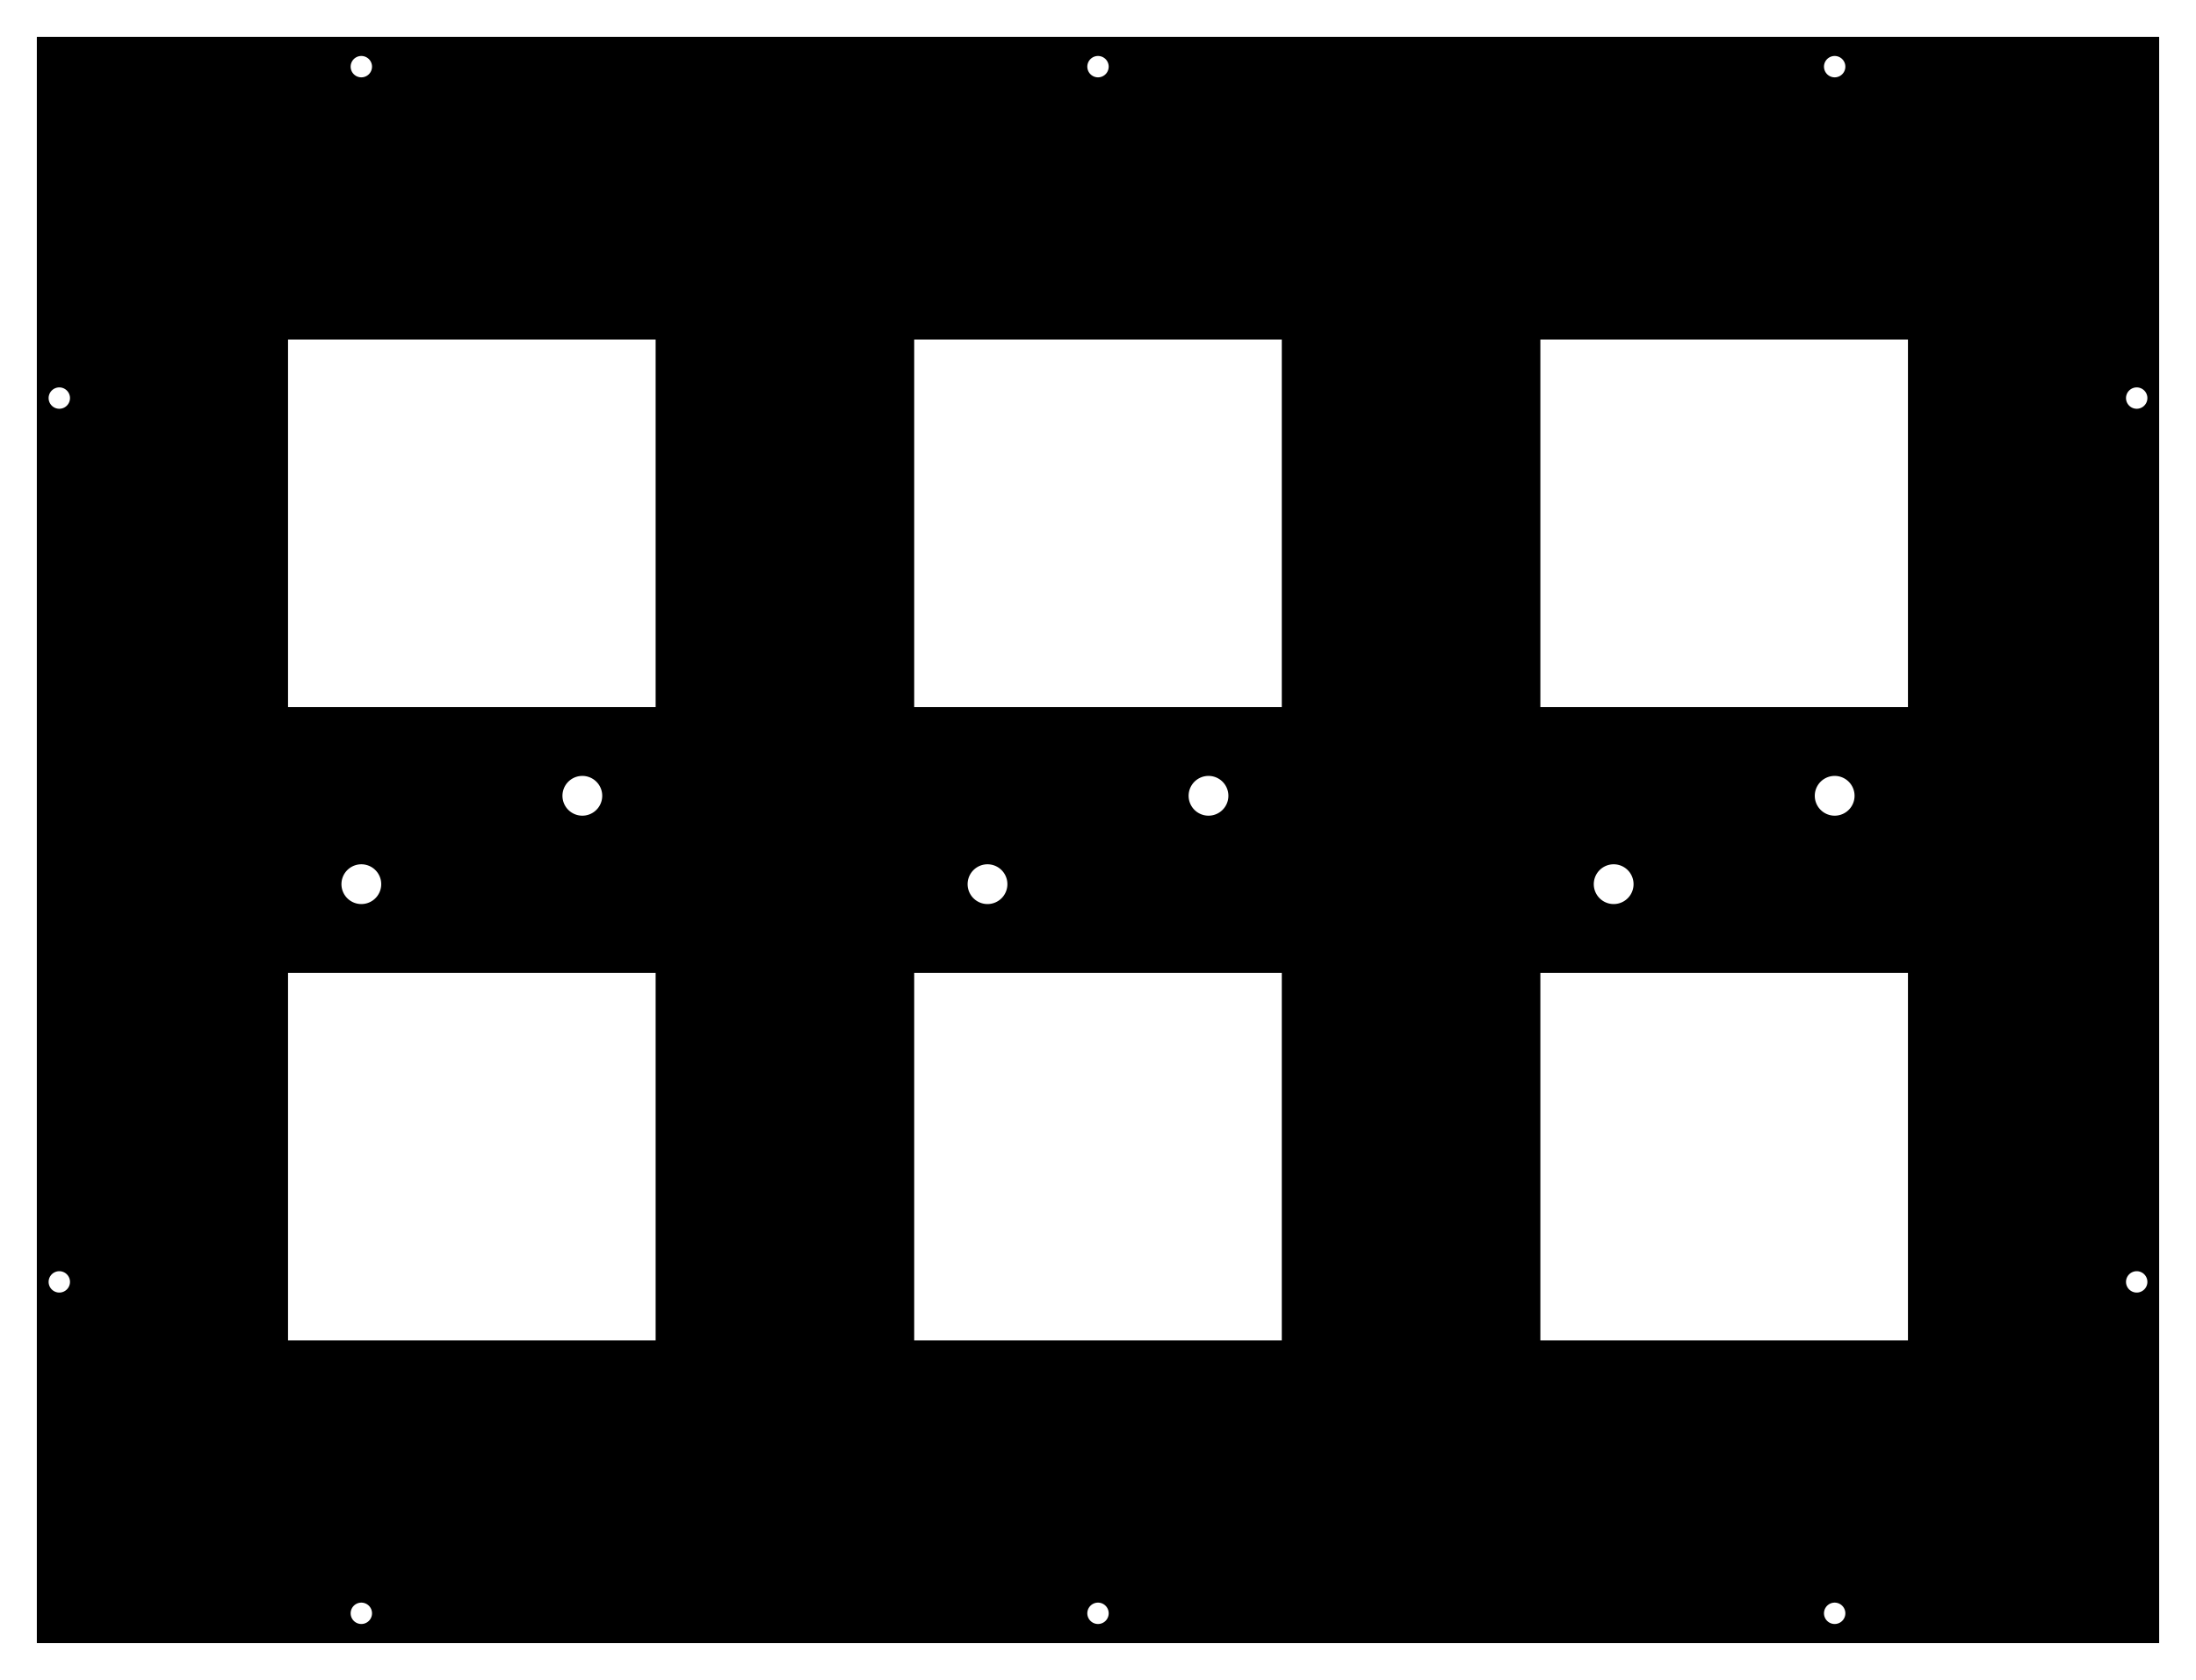 <!DOCTYPE svg PUBLIC "-//W3C//DTD SVG 1.0//EN" "http://www.w3.org/TR/2001/REC-SVG-20010904/DTD/svg10.dtd">
<svg xmlns="http://www.w3.org/2000/svg"  xmlns:xlink="http://www.w3.org/1999/xlink" width='298.100mm' height='228.100mm' viewBox="0 0 298.100 228.100">

<title>Exported SVG</title>

<style><![CDATA[
polygon {
shape-rendering:crispEdges;
stroke-width:0.298;
}
.s1 {
stroke:#000000;
stroke-width:0.291;
stroke-linecap:round;
stroke-linejoin:round;
fill:none;
}
.s2 {
stroke:#19b219;
stroke-width:0.291;
stroke-linecap:round;
stroke-linejoin:round;
fill:none;
}
.s3 {
stroke:#7f4c00;
stroke-width:0.291;
stroke-linecap:round;
stroke-linejoin:round;
fill:none;
}
.s4 {
stroke:#00cc00;
stroke-width:0.291;
stroke-linecap:round;
stroke-linejoin:round;
fill:none;
}
.s5 {
stroke:#000000;
stroke-width:0.194;
stroke-linecap:round;
stroke-linejoin:round;
fill:none;
}
.s6 {
stroke:#ff19ff;
stroke-width:0.194;
stroke-linecap:round;
stroke-linejoin:round;
fill:none;
}
.s7 {
stroke:#ff0000;
stroke-width:0.291;
stroke-linecap:round;
stroke-linejoin:round;
fill:none;
}
.s8 {
stroke:#ffff00;
stroke-width:0.291;
stroke-linecap:round;
stroke-linejoin:round;
fill:none;
}
.s9 {
stroke:#001919;
stroke-width:0.194;
stroke-linecap:round;
stroke-linejoin:round;
fill:none;
}
.sa {
stroke:#006666;
stroke-width:0.194;
stroke-linecap:round;
stroke-linejoin:round;
fill:none;
}
.sb {
stroke:#00ffff;
stroke-width:0.583;
stroke-linecap:round;
stroke-linejoin:round;
fill:none;
}
.sc {
stroke:#ff0000;
stroke-width:1.554;
stroke-linecap:round;
stroke-linejoin:round;
fill:none;
}
.sd {
stroke:#191919;
stroke-width:0.194;
stroke-linecap:round;
stroke-linejoin:round;
fill:none;
}
.se {
stroke:#000000;
stroke-width:0.194;
stroke-linecap:round;
stroke-linejoin:round;
stroke-dasharray:2.914,2.914;
fill:none;
}
.sf {
stroke:#000000;
stroke-width:0.583;
stroke-linecap:round;
stroke-linejoin:round;
fill:none;
}
]]></style>
<path d='M5.000 223.050 L5.000,223.055 L5.001,223.060 L5.002,223.065 L5.004,223.070 L5.007,223.075 L5.010,223.079 L5.013,223.083 L5.017,223.087 L5.021,223.090 L5.025,223.093 L5.030,223.096 L5.035,223.098 L5.040,223.099 L5.045,223.100 L293.050,223.100 L293.055,223.100 L293.060,223.099 L293.065,223.098 L293.070,223.096 L293.075,223.093 L293.079,223.090 L293.083,223.087 L293.087,223.083 L293.090,223.079 L293.093,223.075 L293.096,223.070 L293.098,223.065 L293.099,223.060 L293.100,223.055 L293.100,223.050 L293.100,5.050 L293.100,5.045 L293.099,5.040 L293.098,5.035 L293.096,5.030 L293.093,5.025 L293.090,5.021 L293.087,5.017 L293.083,5.013 L293.079,5.010 L293.075,5.007 L293.070,5.004 L293.065,5.002 L293.060,5.001 L293.055,5.000 L293.050,5.000 L5.050,5.000 L5.045,5.000 L5.040,5.001 L5.035,5.002 L5.030,5.004 L5.025,5.007 L5.021,5.010 L5.017,5.013 L5.013,5.017 L5.010,5.021 L5.007,5.025 L5.004,5.030 L5.002,5.035 L5.001,5.040 L5.000,5.045 L5.000,5.050 L5.000,223.050 M9.500 174.050 L9.499,174.115 L9.494,174.180 L9.487,174.247 L9.476,174.314 L9.462,174.381 L9.444,174.449 L9.423,174.517 L9.398,174.584 L9.370,174.650 L9.338,174.716 L9.303,174.780 L9.264,174.843 L9.221,174.905 L9.176,174.964 L9.127,175.021 L9.075,175.075 L9.021,175.127 L8.964,175.176 L8.905,175.221 L8.843,175.264 L8.780,175.303 L8.716,175.338 L8.650,175.370 L8.584,175.398 L8.517,175.423 L8.449,175.444 L8.381,175.462 L8.314,175.476 L8.247,175.487 L8.180,175.494 L8.115,175.499 L8.050,175.500 L7.985,175.499 L7.920,175.494 L7.853,175.487 L7.786,175.476 L7.719,175.462 L7.651,175.444 L7.583,175.423 L7.516,175.398 L7.450,175.370 L7.384,175.338 L7.320,175.303 L7.257,175.264 L7.195,175.221 L7.136,175.176 L7.079,175.127 L7.025,175.075 L6.973,175.021 L6.924,174.964 L6.879,174.905 L6.836,174.843 L6.797,174.780 L6.762,174.716 L6.730,174.650 L6.702,174.584 L6.677,174.517 L6.656,174.449 L6.638,174.381 L6.624,174.314 L6.613,174.247 L6.606,174.180 L6.601,174.115 L6.600,174.050 L6.601,173.985 L6.606,173.920 L6.613,173.853 L6.624,173.786 L6.638,173.719 L6.656,173.651 L6.677,173.583 L6.702,173.516 L6.730,173.450 L6.762,173.384 L6.797,173.320 L6.836,173.257 L6.879,173.195 L6.924,173.136 L6.973,173.079 L7.025,173.025 L7.079,172.973 L7.136,172.924 L7.195,172.879 L7.257,172.836 L7.320,172.797 L7.384,172.762 L7.450,172.730 L7.516,172.702 L7.583,172.677 L7.651,172.656 L7.719,172.638 L7.786,172.624 L7.853,172.613 L7.920,172.606 L7.985,172.601 L8.050,172.600 L8.115,172.601 L8.180,172.606 L8.247,172.613 L8.314,172.624 L8.381,172.638 L8.449,172.656 L8.517,172.677 L8.584,172.702 L8.650,172.730 L8.716,172.762 L8.780,172.797 L8.843,172.836 L8.905,172.879 L8.964,172.924 L9.021,172.973 L9.075,173.025 L9.127,173.079 L9.176,173.136 L9.221,173.195 L9.264,173.257 L9.303,173.320 L9.338,173.384 L9.370,173.450 L9.398,173.516 L9.423,173.583 L9.444,173.651 L9.462,173.719 L9.476,173.786 L9.487,173.853 L9.494,173.920 L9.499,173.985 L9.500,174.050 M9.500 54.050 L9.499,54.115 L9.494,54.180 L9.487,54.247 L9.476,54.314 L9.462,54.381 L9.444,54.449 L9.423,54.517 L9.398,54.584 L9.370,54.650 L9.338,54.716 L9.303,54.780 L9.264,54.843 L9.221,54.905 L9.176,54.964 L9.127,55.021 L9.075,55.075 L9.021,55.127 L8.964,55.176 L8.905,55.221 L8.843,55.264 L8.780,55.303 L8.716,55.338 L8.650,55.370 L8.584,55.398 L8.517,55.423 L8.449,55.444 L8.381,55.462 L8.314,55.476 L8.247,55.487 L8.180,55.494 L8.115,55.499 L8.050,55.500 L7.985,55.499 L7.920,55.494 L7.853,55.487 L7.786,55.476 L7.719,55.462 L7.651,55.444 L7.583,55.423 L7.516,55.398 L7.450,55.370 L7.384,55.338 L7.320,55.303 L7.257,55.264 L7.195,55.221 L7.136,55.176 L7.079,55.127 L7.025,55.075 L6.973,55.021 L6.924,54.964 L6.879,54.905 L6.836,54.843 L6.797,54.780 L6.762,54.716 L6.730,54.650 L6.702,54.584 L6.677,54.517 L6.656,54.449 L6.638,54.381 L6.624,54.314 L6.613,54.247 L6.606,54.180 L6.601,54.115 L6.600,54.050 L6.601,53.985 L6.606,53.920 L6.613,53.853 L6.624,53.786 L6.638,53.719 L6.656,53.651 L6.677,53.583 L6.702,53.516 L6.730,53.450 L6.762,53.384 L6.797,53.320 L6.836,53.257 L6.879,53.195 L6.924,53.136 L6.973,53.079 L7.025,53.025 L7.079,52.973 L7.136,52.924 L7.195,52.879 L7.257,52.836 L7.320,52.797 L7.384,52.762 L7.450,52.730 L7.516,52.702 L7.583,52.677 L7.651,52.656 L7.719,52.638 L7.786,52.624 L7.853,52.613 L7.920,52.606 L7.985,52.601 L8.050,52.600 L8.115,52.601 L8.180,52.606 L8.247,52.613 L8.314,52.624 L8.381,52.638 L8.449,52.656 L8.517,52.677 L8.584,52.702 L8.650,52.730 L8.716,52.762 L8.780,52.797 L8.843,52.836 L8.905,52.879 L8.964,52.924 L9.021,52.973 L9.075,53.025 L9.127,53.079 L9.176,53.136 L9.221,53.195 L9.264,53.257 L9.303,53.320 L9.338,53.384 L9.370,53.450 L9.398,53.516 L9.423,53.583 L9.444,53.651 L9.462,53.719 L9.476,53.786 L9.487,53.853 L9.494,53.920 L9.499,53.985 L9.500,54.050 M50.500 9.050 L50.499,9.115 L50.494,9.180 L50.487,9.247 L50.476,9.314 L50.462,9.381 L50.444,9.449 L50.423,9.517 L50.398,9.584 L50.370,9.650 L50.338,9.716 L50.303,9.780 L50.264,9.843 L50.221,9.905 L50.176,9.964 L50.127,10.021 L50.075,10.075 L50.021,10.127 L49.964,10.176 L49.905,10.221 L49.843,10.264 L49.780,10.303 L49.716,10.338 L49.650,10.370 L49.584,10.398 L49.517,10.423 L49.449,10.444 L49.381,10.462 L49.314,10.476 L49.247,10.487 L49.180,10.494 L49.115,10.499 L49.050,10.500 L48.985,10.499 L48.920,10.494 L48.853,10.487 L48.786,10.476 L48.719,10.462 L48.651,10.444 L48.583,10.423 L48.516,10.398 L48.450,10.370 L48.384,10.338 L48.320,10.303 L48.257,10.264 L48.195,10.221 L48.136,10.176 L48.079,10.127 L48.025,10.075 L47.973,10.021 L47.924,9.964 L47.879,9.905 L47.836,9.843 L47.797,9.780 L47.762,9.716 L47.730,9.650 L47.702,9.584 L47.677,9.517 L47.656,9.449 L47.638,9.381 L47.624,9.314 L47.613,9.247 L47.606,9.180 L47.601,9.115 L47.600,9.050 L47.601,8.985 L47.606,8.920 L47.613,8.853 L47.624,8.786 L47.638,8.719 L47.656,8.651 L47.677,8.583 L47.702,8.516 L47.730,8.450 L47.762,8.384 L47.797,8.320 L47.836,8.257 L47.879,8.195 L47.924,8.136 L47.973,8.079 L48.025,8.025 L48.079,7.973 L48.136,7.924 L48.195,7.879 L48.257,7.836 L48.320,7.797 L48.384,7.762 L48.450,7.730 L48.516,7.702 L48.583,7.677 L48.651,7.656 L48.719,7.638 L48.786,7.624 L48.853,7.613 L48.920,7.606 L48.985,7.601 L49.050,7.600 L49.115,7.601 L49.180,7.606 L49.247,7.613 L49.314,7.624 L49.381,7.638 L49.449,7.656 L49.517,7.677 L49.584,7.702 L49.650,7.730 L49.716,7.762 L49.780,7.797 L49.843,7.836 L49.905,7.879 L49.964,7.924 L50.021,7.973 L50.075,8.025 L50.127,8.079 L50.176,8.136 L50.221,8.195 L50.264,8.257 L50.303,8.320 L50.338,8.384 L50.370,8.450 L50.398,8.516 L50.423,8.583 L50.444,8.651 L50.462,8.719 L50.476,8.786 L50.487,8.853 L50.494,8.920 L50.499,8.985 L50.500,9.050 M150.500 9.050 L150.499,9.115 L150.494,9.180 L150.487,9.247 L150.476,9.314 L150.462,9.381 L150.444,9.449 L150.423,9.517 L150.398,9.584 L150.370,9.650 L150.338,9.716 L150.303,9.780 L150.264,9.843 L150.221,9.905 L150.176,9.964 L150.127,10.021 L150.075,10.075 L150.021,10.127 L149.964,10.176 L149.905,10.221 L149.843,10.264 L149.780,10.303 L149.716,10.338 L149.650,10.370 L149.584,10.398 L149.517,10.423 L149.449,10.444 L149.381,10.462 L149.314,10.476 L149.247,10.487 L149.180,10.494 L149.115,10.499 L149.050,10.500 L148.985,10.499 L148.920,10.494 L148.853,10.487 L148.786,10.476 L148.719,10.462 L148.651,10.444 L148.583,10.423 L148.516,10.398 L148.450,10.370 L148.384,10.338 L148.320,10.303 L148.257,10.264 L148.195,10.221 L148.136,10.176 L148.079,10.127 L148.025,10.075 L147.973,10.021 L147.924,9.964 L147.879,9.905 L147.836,9.843 L147.797,9.780 L147.762,9.716 L147.730,9.650 L147.702,9.584 L147.677,9.517 L147.656,9.449 L147.638,9.381 L147.624,9.314 L147.613,9.247 L147.606,9.180 L147.601,9.115 L147.600,9.050 L147.601,8.985 L147.606,8.920 L147.613,8.853 L147.624,8.786 L147.638,8.719 L147.656,8.651 L147.677,8.583 L147.702,8.516 L147.730,8.450 L147.762,8.384 L147.797,8.320 L147.836,8.257 L147.879,8.195 L147.924,8.136 L147.973,8.079 L148.025,8.025 L148.079,7.973 L148.136,7.924 L148.195,7.879 L148.257,7.836 L148.320,7.797 L148.384,7.762 L148.450,7.730 L148.516,7.702 L148.583,7.677 L148.651,7.656 L148.719,7.638 L148.786,7.624 L148.853,7.613 L148.920,7.606 L148.985,7.601 L149.050,7.600 L149.115,7.601 L149.180,7.606 L149.247,7.613 L149.314,7.624 L149.381,7.638 L149.449,7.656 L149.517,7.677 L149.584,7.702 L149.650,7.730 L149.716,7.762 L149.780,7.797 L149.843,7.836 L149.905,7.879 L149.964,7.924 L150.021,7.973 L150.075,8.025 L150.127,8.079 L150.176,8.136 L150.221,8.195 L150.264,8.257 L150.303,8.320 L150.338,8.384 L150.370,8.450 L150.398,8.516 L150.423,8.583 L150.444,8.651 L150.462,8.719 L150.476,8.786 L150.487,8.853 L150.494,8.920 L150.499,8.985 L150.500,9.050 M250.500 9.050 L250.499,9.115 L250.494,9.180 L250.487,9.247 L250.476,9.314 L250.462,9.381 L250.444,9.449 L250.423,9.517 L250.398,9.584 L250.370,9.650 L250.338,9.716 L250.303,9.780 L250.264,9.843 L250.221,9.905 L250.176,9.964 L250.127,10.021 L250.075,10.075 L250.021,10.127 L249.964,10.176 L249.905,10.221 L249.843,10.264 L249.780,10.303 L249.716,10.338 L249.650,10.370 L249.584,10.398 L249.517,10.423 L249.449,10.444 L249.381,10.462 L249.314,10.476 L249.247,10.487 L249.180,10.494 L249.115,10.499 L249.050,10.500 L248.985,10.499 L248.920,10.494 L248.853,10.487 L248.786,10.476 L248.719,10.462 L248.651,10.444 L248.583,10.423 L248.516,10.398 L248.450,10.370 L248.384,10.338 L248.320,10.303 L248.257,10.264 L248.195,10.221 L248.136,10.176 L248.079,10.127 L248.025,10.075 L247.973,10.021 L247.924,9.964 L247.879,9.905 L247.836,9.843 L247.797,9.780 L247.762,9.716 L247.730,9.650 L247.702,9.584 L247.677,9.517 L247.656,9.449 L247.638,9.381 L247.624,9.314 L247.613,9.247 L247.606,9.180 L247.601,9.115 L247.600,9.050 L247.601,8.985 L247.606,8.920 L247.613,8.853 L247.624,8.786 L247.638,8.719 L247.656,8.651 L247.677,8.583 L247.702,8.516 L247.730,8.450 L247.762,8.384 L247.797,8.320 L247.836,8.257 L247.879,8.195 L247.924,8.136 L247.973,8.079 L248.025,8.025 L248.079,7.973 L248.136,7.924 L248.195,7.879 L248.257,7.836 L248.320,7.797 L248.384,7.762 L248.450,7.730 L248.516,7.702 L248.583,7.677 L248.651,7.656 L248.719,7.638 L248.786,7.624 L248.853,7.613 L248.920,7.606 L248.985,7.601 L249.050,7.600 L249.115,7.601 L249.180,7.606 L249.247,7.613 L249.314,7.624 L249.381,7.638 L249.449,7.656 L249.517,7.677 L249.584,7.702 L249.650,7.730 L249.716,7.762 L249.780,7.797 L249.843,7.836 L249.905,7.879 L249.964,7.924 L250.021,7.973 L250.075,8.025 L250.127,8.079 L250.176,8.136 L250.221,8.195 L250.264,8.257 L250.303,8.320 L250.338,8.384 L250.370,8.450 L250.398,8.516 L250.423,8.583 L250.444,8.651 L250.462,8.719 L250.476,8.786 L250.487,8.853 L250.494,8.920 L250.499,8.985 L250.500,9.050 M291.500 54.050 L291.499,54.115 L291.494,54.180 L291.487,54.247 L291.476,54.314 L291.462,54.381 L291.444,54.449 L291.423,54.517 L291.398,54.584 L291.370,54.650 L291.338,54.716 L291.303,54.780 L291.264,54.843 L291.221,54.905 L291.176,54.964 L291.127,55.021 L291.075,55.075 L291.021,55.127 L290.964,55.176 L290.905,55.221 L290.843,55.264 L290.780,55.303 L290.716,55.338 L290.650,55.370 L290.584,55.398 L290.517,55.423 L290.449,55.444 L290.381,55.462 L290.314,55.476 L290.247,55.487 L290.180,55.494 L290.115,55.499 L290.050,55.500 L289.985,55.499 L289.920,55.494 L289.853,55.487 L289.786,55.476 L289.719,55.462 L289.651,55.444 L289.583,55.423 L289.516,55.398 L289.450,55.370 L289.384,55.338 L289.320,55.303 L289.257,55.264 L289.195,55.221 L289.136,55.176 L289.079,55.127 L289.025,55.075 L288.973,55.021 L288.924,54.964 L288.879,54.905 L288.836,54.843 L288.797,54.780 L288.762,54.716 L288.730,54.650 L288.702,54.584 L288.677,54.517 L288.656,54.449 L288.638,54.381 L288.624,54.314 L288.613,54.247 L288.606,54.180 L288.601,54.115 L288.600,54.050 L288.601,53.985 L288.606,53.920 L288.613,53.853 L288.624,53.786 L288.638,53.719 L288.656,53.651 L288.677,53.583 L288.702,53.516 L288.730,53.450 L288.762,53.384 L288.797,53.320 L288.836,53.257 L288.879,53.195 L288.924,53.136 L288.973,53.079 L289.025,53.025 L289.079,52.973 L289.136,52.924 L289.195,52.879 L289.257,52.836 L289.320,52.797 L289.384,52.762 L289.450,52.730 L289.516,52.702 L289.583,52.677 L289.651,52.656 L289.719,52.638 L289.786,52.624 L289.853,52.613 L289.920,52.606 L289.985,52.601 L290.050,52.600 L290.115,52.601 L290.180,52.606 L290.247,52.613 L290.314,52.624 L290.381,52.638 L290.449,52.656 L290.517,52.677 L290.584,52.702 L290.650,52.730 L290.716,52.762 L290.780,52.797 L290.843,52.836 L290.905,52.879 L290.964,52.924 L291.021,52.973 L291.075,53.025 L291.127,53.079 L291.176,53.136 L291.221,53.195 L291.264,53.257 L291.303,53.320 L291.338,53.384 L291.370,53.450 L291.398,53.516 L291.423,53.583 L291.444,53.651 L291.462,53.719 L291.476,53.786 L291.487,53.853 L291.494,53.920 L291.499,53.985 L291.500,54.050 M291.500 174.050 L291.499,174.115 L291.494,174.180 L291.487,174.247 L291.476,174.314 L291.462,174.381 L291.444,174.449 L291.423,174.517 L291.398,174.584 L291.370,174.650 L291.338,174.716 L291.303,174.780 L291.264,174.843 L291.221,174.905 L291.176,174.964 L291.127,175.021 L291.075,175.075 L291.021,175.127 L290.964,175.176 L290.905,175.221 L290.843,175.264 L290.780,175.303 L290.716,175.338 L290.650,175.370 L290.584,175.398 L290.517,175.423 L290.449,175.444 L290.381,175.462 L290.314,175.476 L290.247,175.487 L290.180,175.494 L290.115,175.499 L290.050,175.500 L289.985,175.499 L289.920,175.494 L289.853,175.487 L289.786,175.476 L289.719,175.462 L289.651,175.444 L289.583,175.423 L289.516,175.398 L289.450,175.370 L289.384,175.338 L289.320,175.303 L289.257,175.264 L289.195,175.221 L289.136,175.176 L289.079,175.127 L289.025,175.075 L288.973,175.021 L288.924,174.964 L288.879,174.905 L288.836,174.843 L288.797,174.780 L288.762,174.716 L288.730,174.650 L288.702,174.584 L288.677,174.517 L288.656,174.449 L288.638,174.381 L288.624,174.314 L288.613,174.247 L288.606,174.180 L288.601,174.115 L288.600,174.050 L288.601,173.985 L288.606,173.920 L288.613,173.853 L288.624,173.786 L288.638,173.719 L288.656,173.651 L288.677,173.583 L288.702,173.516 L288.730,173.450 L288.762,173.384 L288.797,173.320 L288.836,173.257 L288.879,173.195 L288.924,173.136 L288.973,173.079 L289.025,173.025 L289.079,172.973 L289.136,172.924 L289.195,172.879 L289.257,172.836 L289.320,172.797 L289.384,172.762 L289.450,172.730 L289.516,172.702 L289.583,172.677 L289.651,172.656 L289.719,172.638 L289.786,172.624 L289.853,172.613 L289.920,172.606 L289.985,172.601 L290.050,172.600 L290.115,172.601 L290.180,172.606 L290.247,172.613 L290.314,172.624 L290.381,172.638 L290.449,172.656 L290.517,172.677 L290.584,172.702 L290.650,172.730 L290.716,172.762 L290.780,172.797 L290.843,172.836 L290.905,172.879 L290.964,172.924 L291.021,172.973 L291.075,173.025 L291.127,173.079 L291.176,173.136 L291.221,173.195 L291.264,173.257 L291.303,173.320 L291.338,173.384 L291.370,173.450 L291.398,173.516 L291.423,173.583 L291.444,173.651 L291.462,173.719 L291.476,173.786 L291.487,173.853 L291.494,173.920 L291.499,173.985 L291.500,174.050 M250.500 219.050 L250.499,219.115 L250.494,219.180 L250.487,219.247 L250.476,219.314 L250.462,219.381 L250.444,219.449 L250.423,219.517 L250.398,219.584 L250.370,219.650 L250.338,219.716 L250.303,219.780 L250.264,219.843 L250.221,219.905 L250.176,219.964 L250.127,220.021 L250.075,220.075 L250.021,220.127 L249.964,220.176 L249.905,220.221 L249.843,220.264 L249.780,220.303 L249.716,220.338 L249.650,220.370 L249.584,220.398 L249.517,220.423 L249.449,220.444 L249.381,220.462 L249.314,220.476 L249.247,220.487 L249.180,220.494 L249.115,220.499 L249.050,220.500 L248.985,220.499 L248.920,220.494 L248.853,220.487 L248.786,220.476 L248.719,220.462 L248.651,220.444 L248.583,220.423 L248.516,220.398 L248.450,220.370 L248.384,220.338 L248.320,220.303 L248.257,220.264 L248.195,220.221 L248.136,220.176 L248.079,220.127 L248.025,220.075 L247.973,220.021 L247.924,219.964 L247.879,219.905 L247.836,219.843 L247.797,219.780 L247.762,219.716 L247.730,219.650 L247.702,219.584 L247.677,219.517 L247.656,219.449 L247.638,219.381 L247.624,219.314 L247.613,219.247 L247.606,219.180 L247.601,219.115 L247.600,219.050 L247.601,218.985 L247.606,218.920 L247.613,218.853 L247.624,218.786 L247.638,218.719 L247.656,218.651 L247.677,218.583 L247.702,218.516 L247.730,218.450 L247.762,218.384 L247.797,218.320 L247.836,218.257 L247.879,218.195 L247.924,218.136 L247.973,218.079 L248.025,218.025 L248.079,217.973 L248.136,217.924 L248.195,217.879 L248.257,217.836 L248.320,217.797 L248.384,217.762 L248.450,217.730 L248.516,217.702 L248.583,217.677 L248.651,217.656 L248.719,217.638 L248.786,217.624 L248.853,217.613 L248.920,217.606 L248.985,217.601 L249.050,217.600 L249.115,217.601 L249.180,217.606 L249.247,217.613 L249.314,217.624 L249.381,217.638 L249.449,217.656 L249.517,217.677 L249.584,217.702 L249.650,217.730 L249.716,217.762 L249.780,217.797 L249.843,217.836 L249.905,217.879 L249.964,217.924 L250.021,217.973 L250.075,218.025 L250.127,218.079 L250.176,218.136 L250.221,218.195 L250.264,218.257 L250.303,218.320 L250.338,218.384 L250.370,218.450 L250.398,218.516 L250.423,218.583 L250.444,218.651 L250.462,218.719 L250.476,218.786 L250.487,218.853 L250.494,218.920 L250.499,218.985 L250.500,219.050 M150.500 219.050 L150.499,219.115 L150.494,219.180 L150.487,219.247 L150.476,219.314 L150.462,219.381 L150.444,219.449 L150.423,219.517 L150.398,219.584 L150.370,219.650 L150.338,219.716 L150.303,219.780 L150.264,219.843 L150.221,219.905 L150.176,219.964 L150.127,220.021 L150.075,220.075 L150.021,220.127 L149.964,220.176 L149.905,220.221 L149.843,220.264 L149.780,220.303 L149.716,220.338 L149.650,220.370 L149.584,220.398 L149.517,220.423 L149.449,220.444 L149.381,220.462 L149.314,220.476 L149.247,220.487 L149.180,220.494 L149.115,220.499 L149.050,220.500 L148.985,220.499 L148.920,220.494 L148.853,220.487 L148.786,220.476 L148.719,220.462 L148.651,220.444 L148.583,220.423 L148.516,220.398 L148.450,220.370 L148.384,220.338 L148.320,220.303 L148.257,220.264 L148.195,220.221 L148.136,220.176 L148.079,220.127 L148.025,220.075 L147.973,220.021 L147.924,219.964 L147.879,219.905 L147.836,219.843 L147.797,219.780 L147.762,219.716 L147.730,219.650 L147.702,219.584 L147.677,219.517 L147.656,219.449 L147.638,219.381 L147.624,219.314 L147.613,219.247 L147.606,219.180 L147.601,219.115 L147.600,219.050 L147.601,218.985 L147.606,218.920 L147.613,218.853 L147.624,218.786 L147.638,218.719 L147.656,218.651 L147.677,218.583 L147.702,218.516 L147.730,218.450 L147.762,218.384 L147.797,218.320 L147.836,218.257 L147.879,218.195 L147.924,218.136 L147.973,218.079 L148.025,218.025 L148.079,217.973 L148.136,217.924 L148.195,217.879 L148.257,217.836 L148.320,217.797 L148.384,217.762 L148.450,217.730 L148.516,217.702 L148.583,217.677 L148.651,217.656 L148.719,217.638 L148.786,217.624 L148.853,217.613 L148.920,217.606 L148.985,217.601 L149.050,217.600 L149.115,217.601 L149.180,217.606 L149.247,217.613 L149.314,217.624 L149.381,217.638 L149.449,217.656 L149.517,217.677 L149.584,217.702 L149.650,217.730 L149.716,217.762 L149.780,217.797 L149.843,217.836 L149.905,217.879 L149.964,217.924 L150.021,217.973 L150.075,218.025 L150.127,218.079 L150.176,218.136 L150.221,218.195 L150.264,218.257 L150.303,218.320 L150.338,218.384 L150.370,218.450 L150.398,218.516 L150.423,218.583 L150.444,218.651 L150.462,218.719 L150.476,218.786 L150.487,218.853 L150.494,218.920 L150.499,218.985 L150.500,219.050 M50.500 219.050 L50.499,219.115 L50.494,219.180 L50.487,219.247 L50.476,219.314 L50.462,219.381 L50.444,219.449 L50.423,219.517 L50.398,219.584 L50.370,219.650 L50.338,219.716 L50.303,219.780 L50.264,219.843 L50.221,219.905 L50.176,219.964 L50.127,220.021 L50.075,220.075 L50.021,220.127 L49.964,220.176 L49.905,220.221 L49.843,220.264 L49.780,220.303 L49.716,220.338 L49.650,220.370 L49.584,220.398 L49.517,220.423 L49.449,220.444 L49.381,220.462 L49.314,220.476 L49.247,220.487 L49.180,220.494 L49.115,220.499 L49.050,220.500 L48.985,220.499 L48.920,220.494 L48.853,220.487 L48.786,220.476 L48.719,220.462 L48.651,220.444 L48.583,220.423 L48.516,220.398 L48.450,220.370 L48.384,220.338 L48.320,220.303 L48.257,220.264 L48.195,220.221 L48.136,220.176 L48.079,220.127 L48.025,220.075 L47.973,220.021 L47.924,219.964 L47.879,219.905 L47.836,219.843 L47.797,219.780 L47.762,219.716 L47.730,219.650 L47.702,219.584 L47.677,219.517 L47.656,219.449 L47.638,219.381 L47.624,219.314 L47.613,219.247 L47.606,219.180 L47.601,219.115 L47.600,219.050 L47.601,218.985 L47.606,218.920 L47.613,218.853 L47.624,218.786 L47.638,218.719 L47.656,218.651 L47.677,218.583 L47.702,218.516 L47.730,218.450 L47.762,218.384 L47.797,218.320 L47.836,218.257 L47.879,218.195 L47.924,218.136 L47.973,218.079 L48.025,218.025 L48.079,217.973 L48.136,217.924 L48.195,217.879 L48.257,217.836 L48.320,217.797 L48.384,217.762 L48.450,217.730 L48.516,217.702 L48.583,217.677 L48.651,217.656 L48.719,217.638 L48.786,217.624 L48.853,217.613 L48.920,217.606 L48.985,217.601 L49.050,217.600 L49.115,217.601 L49.180,217.606 L49.247,217.613 L49.314,217.624 L49.381,217.638 L49.449,217.656 L49.517,217.677 L49.584,217.702 L49.650,217.730 L49.716,217.762 L49.780,217.797 L49.843,217.836 L49.905,217.879 L49.964,217.924 L50.021,217.973 L50.075,218.025 L50.127,218.079 L50.176,218.136 L50.221,218.195 L50.264,218.257 L50.303,218.320 L50.338,218.384 L50.370,218.450 L50.398,218.516 L50.423,218.583 L50.444,218.651 L50.462,218.719 L50.476,218.786 L50.487,218.853 L50.494,218.920 L50.499,218.985 L50.500,219.050 M89.000 46.100 L89.000,96.000 L39.100,96.000 L39.100,46.100 L89.000,46.100 M174.000 46.100 L174.000,96.000 L124.100,96.000 L124.100,46.100 L174.000,46.100 M89.000 132.100 L89.000,182.000 L39.100,182.000 L39.100,132.100 L89.000,132.100 M174.000 132.100 L174.000,182.000 L124.100,182.000 L124.100,132.100 L174.000,132.100 M259.000 132.100 L259.000,182.000 L209.100,182.000 L209.100,132.100 L259.000,132.100 M259.000 46.100 L259.000,96.000 L209.100,96.000 L209.100,46.100 L259.000,46.100 M81.750 108.050 L81.747,108.170 L81.739,108.293 L81.725,108.416 L81.705,108.541 L81.679,108.667 L81.646,108.793 L81.606,108.919 L81.560,109.044 L81.508,109.168 L81.448,109.290 L81.382,109.410 L81.310,109.527 L81.231,109.642 L81.146,109.752 L81.055,109.858 L80.959,109.959 L80.858,110.055 L80.752,110.146 L80.642,110.231 L80.527,110.310 L80.410,110.382 L80.290,110.448 L80.168,110.508 L80.044,110.560 L79.919,110.606 L79.793,110.646 L79.667,110.679 L79.541,110.705 L79.416,110.725 L79.293,110.739 L79.170,110.747 L79.050,110.750 L78.930,110.747 L78.807,110.739 L78.684,110.725 L78.559,110.705 L78.433,110.679 L78.307,110.646 L78.181,110.606 L78.056,110.560 L77.932,110.508 L77.810,110.448 L77.690,110.382 L77.573,110.310 L77.458,110.231 L77.348,110.146 L77.242,110.055 L77.141,109.959 L77.045,109.858 L76.954,109.752 L76.869,109.642 L76.790,109.527 L76.718,109.410 L76.652,109.290 L76.592,109.168 L76.540,109.044 L76.494,108.919 L76.454,108.793 L76.421,108.667 L76.395,108.541 L76.375,108.416 L76.361,108.293 L76.353,108.170 L76.350,108.050 L76.353,107.930 L76.361,107.807 L76.375,107.684 L76.395,107.559 L76.421,107.433 L76.454,107.307 L76.494,107.181 L76.540,107.056 L76.592,106.932 L76.652,106.810 L76.718,106.690 L76.790,106.573 L76.869,106.458 L76.954,106.348 L77.045,106.242 L77.141,106.141 L77.242,106.045 L77.348,105.954 L77.458,105.869 L77.573,105.790 L77.690,105.718 L77.810,105.652 L77.932,105.592 L78.056,105.540 L78.181,105.494 L78.307,105.454 L78.433,105.421 L78.559,105.395 L78.684,105.375 L78.807,105.361 L78.930,105.353 L79.050,105.350 L79.170,105.353 L79.293,105.361 L79.416,105.375 L79.541,105.395 L79.667,105.421 L79.793,105.454 L79.919,105.494 L80.044,105.540 L80.168,105.592 L80.290,105.652 L80.410,105.718 L80.527,105.790 L80.642,105.869 L80.752,105.954 L80.858,106.045 L80.959,106.141 L81.055,106.242 L81.146,106.348 L81.231,106.458 L81.310,106.573 L81.382,106.690 L81.448,106.810 L81.508,106.932 L81.560,107.056 L81.606,107.181 L81.646,107.307 L81.679,107.433 L81.705,107.559 L81.725,107.684 L81.739,107.807 L81.747,107.930 L81.750,108.050 M166.750 108.050 L166.747,108.170 L166.739,108.293 L166.725,108.416 L166.705,108.541 L166.679,108.667 L166.646,108.793 L166.606,108.919 L166.560,109.044 L166.508,109.168 L166.448,109.290 L166.382,109.410 L166.310,109.527 L166.231,109.642 L166.146,109.752 L166.055,109.858 L165.959,109.959 L165.858,110.055 L165.752,110.146 L165.642,110.231 L165.527,110.310 L165.410,110.382 L165.290,110.448 L165.168,110.508 L165.044,110.560 L164.919,110.606 L164.793,110.646 L164.667,110.679 L164.541,110.705 L164.416,110.725 L164.293,110.739 L164.170,110.747 L164.050,110.750 L163.930,110.747 L163.807,110.739 L163.684,110.725 L163.559,110.705 L163.433,110.679 L163.307,110.646 L163.181,110.606 L163.056,110.560 L162.932,110.508 L162.810,110.448 L162.690,110.382 L162.573,110.310 L162.458,110.231 L162.348,110.146 L162.242,110.055 L162.141,109.959 L162.045,109.858 L161.954,109.752 L161.869,109.642 L161.790,109.527 L161.718,109.410 L161.652,109.290 L161.592,109.168 L161.540,109.044 L161.494,108.919 L161.454,108.793 L161.421,108.667 L161.395,108.541 L161.375,108.416 L161.361,108.293 L161.353,108.170 L161.350,108.050 L161.353,107.930 L161.361,107.807 L161.375,107.684 L161.395,107.559 L161.421,107.433 L161.454,107.307 L161.494,107.181 L161.540,107.056 L161.592,106.932 L161.652,106.810 L161.718,106.690 L161.790,106.573 L161.869,106.458 L161.954,106.348 L162.045,106.242 L162.141,106.141 L162.242,106.045 L162.348,105.954 L162.458,105.869 L162.573,105.790 L162.690,105.718 L162.810,105.652 L162.932,105.592 L163.056,105.540 L163.181,105.494 L163.307,105.454 L163.433,105.421 L163.559,105.395 L163.684,105.375 L163.807,105.361 L163.930,105.353 L164.050,105.350 L164.170,105.353 L164.293,105.361 L164.416,105.375 L164.541,105.395 L164.667,105.421 L164.793,105.454 L164.919,105.494 L165.044,105.540 L165.168,105.592 L165.290,105.652 L165.410,105.718 L165.527,105.790 L165.642,105.869 L165.752,105.954 L165.858,106.045 L165.959,106.141 L166.055,106.242 L166.146,106.348 L166.231,106.458 L166.310,106.573 L166.382,106.690 L166.448,106.810 L166.508,106.932 L166.560,107.056 L166.606,107.181 L166.646,107.307 L166.679,107.433 L166.705,107.559 L166.725,107.684 L166.739,107.807 L166.747,107.930 L166.750,108.050 M251.750 108.050 L251.747,108.170 L251.739,108.293 L251.725,108.416 L251.705,108.541 L251.679,108.667 L251.646,108.793 L251.606,108.919 L251.560,109.044 L251.508,109.168 L251.448,109.290 L251.382,109.410 L251.310,109.527 L251.231,109.642 L251.146,109.752 L251.055,109.858 L250.959,109.959 L250.858,110.055 L250.752,110.146 L250.642,110.231 L250.527,110.310 L250.410,110.382 L250.290,110.448 L250.168,110.508 L250.044,110.560 L249.919,110.606 L249.793,110.646 L249.667,110.679 L249.541,110.705 L249.416,110.725 L249.293,110.739 L249.170,110.747 L249.050,110.750 L248.930,110.747 L248.807,110.739 L248.684,110.725 L248.559,110.705 L248.433,110.679 L248.307,110.646 L248.181,110.606 L248.056,110.560 L247.932,110.508 L247.810,110.448 L247.690,110.382 L247.573,110.310 L247.458,110.231 L247.348,110.146 L247.242,110.055 L247.141,109.959 L247.045,109.858 L246.954,109.752 L246.869,109.642 L246.790,109.527 L246.718,109.410 L246.652,109.290 L246.592,109.168 L246.540,109.044 L246.494,108.919 L246.454,108.793 L246.421,108.667 L246.395,108.541 L246.375,108.416 L246.361,108.293 L246.353,108.170 L246.350,108.050 L246.353,107.930 L246.361,107.807 L246.375,107.684 L246.395,107.559 L246.421,107.433 L246.454,107.307 L246.494,107.181 L246.540,107.056 L246.592,106.932 L246.652,106.810 L246.718,106.690 L246.790,106.573 L246.869,106.458 L246.954,106.348 L247.045,106.242 L247.141,106.141 L247.242,106.045 L247.348,105.954 L247.458,105.869 L247.573,105.790 L247.690,105.718 L247.810,105.652 L247.932,105.592 L248.056,105.540 L248.181,105.494 L248.307,105.454 L248.433,105.421 L248.559,105.395 L248.684,105.375 L248.807,105.361 L248.930,105.353 L249.050,105.350 L249.170,105.353 L249.293,105.361 L249.416,105.375 L249.541,105.395 L249.667,105.421 L249.793,105.454 L249.919,105.494 L250.044,105.540 L250.168,105.592 L250.290,105.652 L250.410,105.718 L250.527,105.790 L250.642,105.869 L250.752,105.954 L250.858,106.045 L250.959,106.141 L251.055,106.242 L251.146,106.348 L251.231,106.458 L251.310,106.573 L251.382,106.690 L251.448,106.810 L251.508,106.932 L251.560,107.056 L251.606,107.181 L251.646,107.307 L251.679,107.433 L251.705,107.559 L251.725,107.684 L251.739,107.807 L251.747,107.930 L251.750,108.050 M51.750 120.050 L51.747,120.170 L51.739,120.293 L51.725,120.416 L51.705,120.541 L51.679,120.667 L51.646,120.793 L51.606,120.919 L51.560,121.044 L51.508,121.168 L51.448,121.290 L51.382,121.410 L51.310,121.527 L51.231,121.642 L51.146,121.752 L51.055,121.858 L50.959,121.959 L50.858,122.055 L50.752,122.146 L50.642,122.231 L50.527,122.310 L50.410,122.382 L50.290,122.448 L50.168,122.508 L50.044,122.560 L49.919,122.606 L49.793,122.646 L49.667,122.679 L49.541,122.705 L49.416,122.725 L49.293,122.739 L49.170,122.747 L49.050,122.750 L48.930,122.747 L48.807,122.739 L48.684,122.725 L48.559,122.705 L48.433,122.679 L48.307,122.646 L48.181,122.606 L48.056,122.560 L47.932,122.508 L47.810,122.448 L47.690,122.382 L47.573,122.310 L47.458,122.231 L47.348,122.146 L47.242,122.055 L47.141,121.959 L47.045,121.858 L46.954,121.752 L46.869,121.642 L46.790,121.527 L46.718,121.410 L46.652,121.290 L46.592,121.168 L46.540,121.044 L46.494,120.919 L46.454,120.793 L46.421,120.667 L46.395,120.541 L46.375,120.416 L46.361,120.293 L46.353,120.170 L46.350,120.050 L46.353,119.930 L46.361,119.807 L46.375,119.684 L46.395,119.559 L46.421,119.433 L46.454,119.307 L46.494,119.181 L46.540,119.056 L46.592,118.932 L46.652,118.810 L46.718,118.690 L46.790,118.573 L46.869,118.458 L46.954,118.348 L47.045,118.242 L47.141,118.141 L47.242,118.045 L47.348,117.954 L47.458,117.869 L47.573,117.790 L47.690,117.718 L47.810,117.652 L47.932,117.592 L48.056,117.540 L48.181,117.494 L48.307,117.454 L48.433,117.421 L48.559,117.395 L48.684,117.375 L48.807,117.361 L48.930,117.353 L49.050,117.350 L49.170,117.353 L49.293,117.361 L49.416,117.375 L49.541,117.395 L49.667,117.421 L49.793,117.454 L49.919,117.494 L50.044,117.540 L50.168,117.592 L50.290,117.652 L50.410,117.718 L50.527,117.790 L50.642,117.869 L50.752,117.954 L50.858,118.045 L50.959,118.141 L51.055,118.242 L51.146,118.348 L51.231,118.458 L51.310,118.573 L51.382,118.690 L51.448,118.810 L51.508,118.932 L51.560,119.056 L51.606,119.181 L51.646,119.307 L51.679,119.433 L51.705,119.559 L51.725,119.684 L51.739,119.807 L51.747,119.930 L51.750,120.050 M136.750 120.050 L136.747,120.170 L136.739,120.293 L136.725,120.416 L136.705,120.541 L136.679,120.667 L136.646,120.793 L136.606,120.919 L136.560,121.044 L136.508,121.168 L136.448,121.290 L136.382,121.410 L136.310,121.527 L136.231,121.642 L136.146,121.752 L136.055,121.858 L135.959,121.959 L135.858,122.055 L135.752,122.146 L135.642,122.231 L135.527,122.310 L135.410,122.382 L135.290,122.448 L135.168,122.508 L135.044,122.560 L134.919,122.606 L134.793,122.646 L134.667,122.679 L134.541,122.705 L134.416,122.725 L134.293,122.739 L134.170,122.747 L134.050,122.750 L133.930,122.747 L133.807,122.739 L133.684,122.725 L133.559,122.705 L133.433,122.679 L133.307,122.646 L133.181,122.606 L133.056,122.560 L132.932,122.508 L132.810,122.448 L132.690,122.382 L132.573,122.310 L132.458,122.231 L132.348,122.146 L132.242,122.055 L132.141,121.959 L132.045,121.858 L131.954,121.752 L131.869,121.642 L131.790,121.527 L131.718,121.410 L131.652,121.290 L131.592,121.168 L131.540,121.044 L131.494,120.919 L131.454,120.793 L131.421,120.667 L131.395,120.541 L131.375,120.416 L131.361,120.293 L131.353,120.170 L131.350,120.050 L131.353,119.930 L131.361,119.807 L131.375,119.684 L131.395,119.559 L131.421,119.433 L131.454,119.307 L131.494,119.181 L131.540,119.056 L131.592,118.932 L131.652,118.810 L131.718,118.690 L131.790,118.573 L131.869,118.458 L131.954,118.348 L132.045,118.242 L132.141,118.141 L132.242,118.045 L132.348,117.954 L132.458,117.869 L132.573,117.790 L132.690,117.718 L132.810,117.652 L132.932,117.592 L133.056,117.540 L133.181,117.494 L133.307,117.454 L133.433,117.421 L133.559,117.395 L133.684,117.375 L133.807,117.361 L133.930,117.353 L134.050,117.350 L134.170,117.353 L134.293,117.361 L134.416,117.375 L134.541,117.395 L134.667,117.421 L134.793,117.454 L134.919,117.494 L135.044,117.540 L135.168,117.592 L135.290,117.652 L135.410,117.718 L135.527,117.790 L135.642,117.869 L135.752,117.954 L135.858,118.045 L135.959,118.141 L136.055,118.242 L136.146,118.348 L136.231,118.458 L136.310,118.573 L136.382,118.690 L136.448,118.810 L136.508,118.932 L136.560,119.056 L136.606,119.181 L136.646,119.307 L136.679,119.433 L136.705,119.559 L136.725,119.684 L136.739,119.807 L136.747,119.930 L136.750,120.050 M221.750 120.050 L221.747,120.170 L221.739,120.293 L221.725,120.416 L221.705,120.541 L221.679,120.667 L221.646,120.793 L221.606,120.919 L221.560,121.044 L221.508,121.168 L221.448,121.290 L221.382,121.410 L221.310,121.527 L221.231,121.642 L221.146,121.752 L221.055,121.858 L220.959,121.959 L220.858,122.055 L220.752,122.146 L220.642,122.231 L220.527,122.310 L220.410,122.382 L220.290,122.448 L220.168,122.508 L220.044,122.560 L219.919,122.606 L219.793,122.646 L219.667,122.679 L219.541,122.705 L219.416,122.725 L219.293,122.739 L219.170,122.747 L219.050,122.750 L218.930,122.747 L218.807,122.739 L218.684,122.725 L218.559,122.705 L218.433,122.679 L218.307,122.646 L218.181,122.606 L218.056,122.560 L217.932,122.508 L217.810,122.448 L217.690,122.382 L217.573,122.310 L217.458,122.231 L217.348,122.146 L217.242,122.055 L217.141,121.959 L217.045,121.858 L216.954,121.752 L216.869,121.642 L216.790,121.527 L216.718,121.410 L216.652,121.290 L216.592,121.168 L216.540,121.044 L216.494,120.919 L216.454,120.793 L216.421,120.667 L216.395,120.541 L216.375,120.416 L216.361,120.293 L216.353,120.170 L216.350,120.050 L216.353,119.930 L216.361,119.807 L216.375,119.684 L216.395,119.559 L216.421,119.433 L216.454,119.307 L216.494,119.181 L216.540,119.056 L216.592,118.932 L216.652,118.810 L216.718,118.690 L216.790,118.573 L216.869,118.458 L216.954,118.348 L217.045,118.242 L217.141,118.141 L217.242,118.045 L217.348,117.954 L217.458,117.869 L217.573,117.790 L217.690,117.718 L217.810,117.652 L217.932,117.592 L218.056,117.540 L218.181,117.494 L218.307,117.454 L218.433,117.421 L218.559,117.395 L218.684,117.375 L218.807,117.361 L218.930,117.353 L219.050,117.350 L219.170,117.353 L219.293,117.361 L219.416,117.375 L219.541,117.395 L219.667,117.421 L219.793,117.454 L219.919,117.494 L220.044,117.540 L220.168,117.592 L220.290,117.652 L220.410,117.718 L220.527,117.790 L220.642,117.869 L220.752,117.954 L220.858,118.045 L220.959,118.141 L221.055,118.242 L221.146,118.348 L221.231,118.458 L221.310,118.573 L221.382,118.690 L221.448,118.810 L221.508,118.932 L221.560,119.056 L221.606,119.181 L221.646,119.307 L221.679,119.433 L221.705,119.559 L221.725,119.684 L221.739,119.807 L221.747,119.930 L221.750,120.050 ' class='s0' />

</svg>
